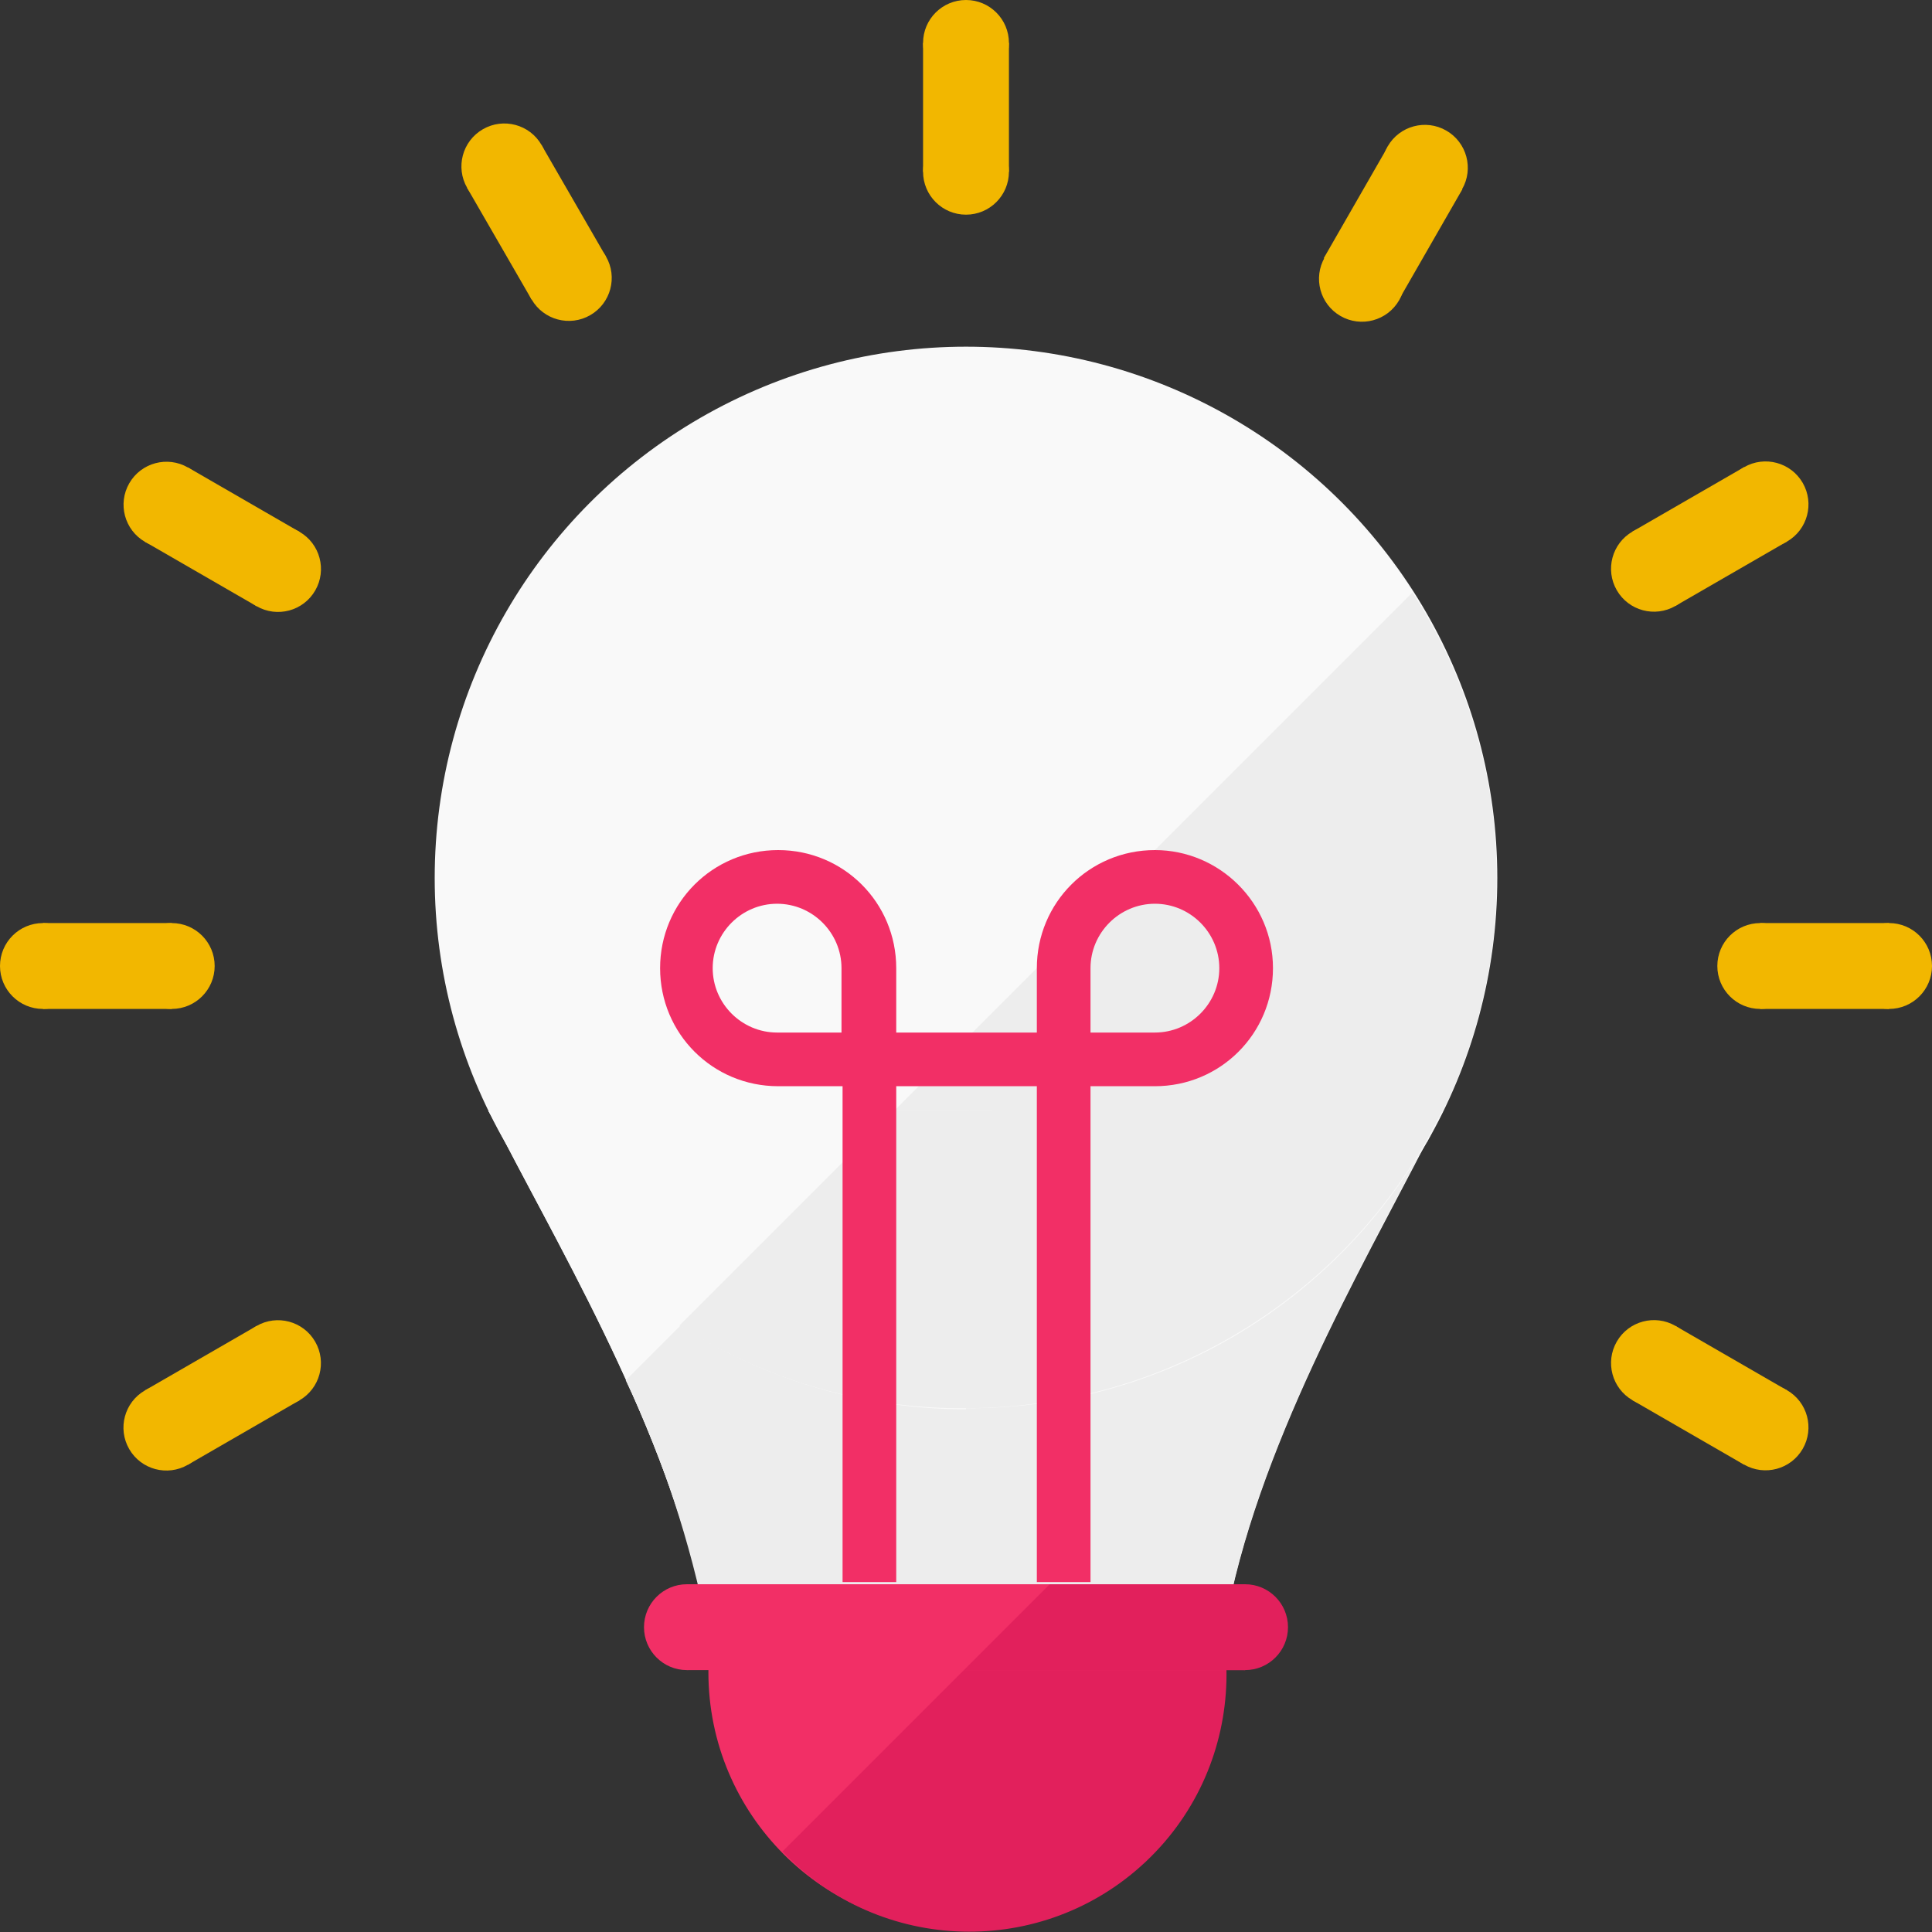 <?xml version="1.0" encoding="utf-8"?>
<!-- Generator: Adobe Illustrator 21.0.0, SVG Export Plug-In . SVG Version: 6.00 Build 0)  -->
<svg version="1.1" id="Layer_1" xmlns="http://www.w3.org/2000/svg" xmlns:xlink="http://www.w3.org/1999/xlink" x="0px" y="0px"
	 viewBox="0 0 180 180" style="enable-background:new 0 0 180 180;" xml:space="preserve">
<rect x="0" y="0" width="180" height="180" fill="#333333" stroke="none"/>
<style type="text/css">
	.st0{fill:#F22F66;}
	.st1{fill:#E2205C;}
	.st2{fill:#F9F9F9;}
	.st3{fill:#EDEDED;}
	.st4{fill:#F2B700;}
</style>
<title>Info</title>
<circle class="st0" cx="90" cy="155.8" r="24"/>
<path class="st1" d="M106.8,138.6l-33.9,33.9c9.1,9.6,24.3,10,33.9,0.9c9.6-9.1,10-24.3,0.9-33.9
	C107.4,139.2,107.1,138.9,106.8,138.6z"/>
<circle class="st2" cx="90" cy="81.8" r="49.5"/>
<path class="st2" d="M90,103.4v48.2H65.9c-2.9-16.8-13-33.9-19-45.5c-0.5-0.9-0.9-1.8-1.4-2.6l0,0L90,103.4z"/>
<path class="st2" d="M134.5,103.4c-0.5,0.9-1,1.9-1.5,2.9c0,0,0,0.1-0.1,0.1c-6,11.7-15.9,28.6-18.8,45.2H90v-48.2H134.5z"/>
<path class="st2" d="M90,103.4v48.2H65.9c-2.9-16.8-13-33.9-19-45.5c-0.5-0.9-0.9-1.8-1.4-2.6l0,0L90,103.4z"/>
<path class="st3" d="M131.6,55.2l-48.2,48.2h51.1c-0.5,0.9-1,1.8-1.5,2.8C142.1,90.2,141.5,70.6,131.6,55.2L131.6,55.2z"/>
<path class="st3" d="M90,131.2L90,131.2v20.3h24.1c2.9-16.6,12.8-33.5,18.8-45.2c0,0,0-0.1,0.1-0.1l0.1-0.2
	C124.3,121.7,107.8,131.3,90,131.2z"/>
<path class="st3" d="M90,103.4v27.8l0,0c17.8,0,34.2-9.6,43-25.1c0.5-1,1-1.9,1.5-2.8L90,103.4z"/>
<path class="st3" d="M63.4,123.5l-5.1,5.1c3.5,7.3,6,15.1,7.6,23H90v-20.3C80.6,131.3,71.3,128.6,63.4,123.5z"/>
<path class="st3" d="M90,131.2v-27.8h-6.6l-20.1,20.1C71.3,128.6,80.6,131.3,90,131.2z"/>
<rect x="64" y="147.6" class="st0" width="52" height="8"/>
<circle class="st1" cx="116" cy="151.6" r="4"/>
<circle class="st0" cx="64" cy="151.6" r="4"/>
<polygon class="st1" points="116,155.6 89.8,155.6 97.8,147.6 116,147.6 "/>
<path class="st0" d="M107.6,79.2c-6.1,0-11,4.9-11,11v6H83.5v-6c0-6.1-4.9-11-11-11s-11,4.9-11,11s4.9,11,11,11l0,0h6v46.2h5v-46.2
	h13.1v46.2h5v-46.2h6c6.1,0,11-4.9,11-11S113.6,79.2,107.6,79.2L107.6,79.2z M78.4,96.2h-6c-3.3,0-6-2.7-6-6s2.7-6,6-6s6,2.7,6,6
	V96.2z M107.6,96.2h-6v-6c0-3.3,2.7-6,6-6s6,2.7,6,6S110.9,96.2,107.6,96.2z"/>
<path class="st2" d="M46.9,106c-0.4-0.8-0.8-1.6-1.2-2.3C46.1,104.5,46.5,105.3,46.9,106z"/>
<path class="st2" d="M45.5,103.4L45.5,103.4l0.2,0.3L45.5,103.4L45.5,103.4z"/>
<circle class="st4" cx="90" cy="4" r="4"/>
<circle class="st4" cx="90" cy="16" r="4"/>
<rect x="86" y="4" class="st4" width="8" height="12"/>
<ellipse transform="matrix(0.866 -0.5 0.5 0.866 -1.463 25.581)" class="st4" cx="47" cy="15.5" rx="4" ry="4"/>
<ellipse transform="matrix(0.866 -0.5 0.5 0.866 -5.854 29.968)" class="st4" cx="53" cy="25.9" rx="4" ry="4"/>
<rect x="46" y="14.7" transform="matrix(0.866 -0.5 0.5 0.866 -3.663 27.777)" class="st4" width="8" height="12"/>
<ellipse transform="matrix(0.5 -0.866 0.866 0.5 -32.941 36.943)" class="st4" cx="15.5" cy="47" rx="4" ry="4"/>
<ellipse transform="matrix(0.5 -0.866 0.866 0.5 -32.943 48.943)" class="st4" cx="25.9" cy="53" rx="4" ry="4"/>
<rect x="16.7" y="44" transform="matrix(0.5 -0.866 0.866 0.5 -32.937 42.943)" class="st4" width="8" height="12"/>
<circle class="st4" cx="4" cy="90" r="4"/>
<circle class="st4" cx="16" cy="90" r="4"/>
<rect x="4" y="86" class="st4" width="12" height="8"/>
<ellipse transform="matrix(0.866 -0.5 0.5 0.866 -64.421 25.579)" class="st4" cx="15.5" cy="133" rx="4" ry="4"/>
<ellipse transform="matrix(0.866 -0.5 0.5 0.866 -60.029 29.969)" class="st4" cx="25.9" cy="127" rx="4" ry="4"/>
<rect x="14.7" y="126" transform="matrix(0.866 -0.5 0.5 0.866 -62.223 27.773)" class="st4" width="12" height="8"/>
<ellipse transform="matrix(0.5 -0.866 0.866 0.5 -32.937 208.943)" class="st4" cx="164.5" cy="133" rx="4" ry="4"/>
<ellipse transform="matrix(0.5 -0.866 0.866 0.5 -32.935 196.943)" class="st4" cx="154.1" cy="127" rx="4" ry="4"/>
<rect x="155.3" y="124" transform="matrix(0.5 -0.866 0.866 0.5 -32.94 202.947)" class="st4" width="8" height="12"/>
<circle class="st4" cx="176" cy="90" r="4"/>
<circle class="st4" cx="164" cy="90" r="4"/>
<rect x="164" y="86" class="st4" width="12" height="8"/>
<ellipse transform="matrix(0.866 -0.5 0.5 0.866 -1.465 88.539)" class="st4" cx="164.5" cy="47" rx="4" ry="4"/>
<ellipse transform="matrix(0.866 -0.5 0.5 0.866 -5.854 84.143)" class="st4" cx="154.1" cy="53" rx="4" ry="4"/>
<rect x="153.3" y="46" transform="matrix(0.866 -0.5 0.5 0.866 -3.661 86.338)" class="st4" width="12" height="8"/>
<ellipse transform="matrix(0.498 -0.867 0.867 0.498 53.093 123.002)" class="st4" cx="132.8" cy="15.6" rx="4" ry="4"/>
<ellipse transform="matrix(0.5 -0.866 0.866 0.5 40.923 122.871)" class="st4" cx="126.9" cy="26" rx="4" ry="4"/>
<rect x="123.8" y="16.8" transform="matrix(0.498 -0.867 0.867 0.498 47.112 123.027)" class="st4" width="12" height="8"/>
</svg>
